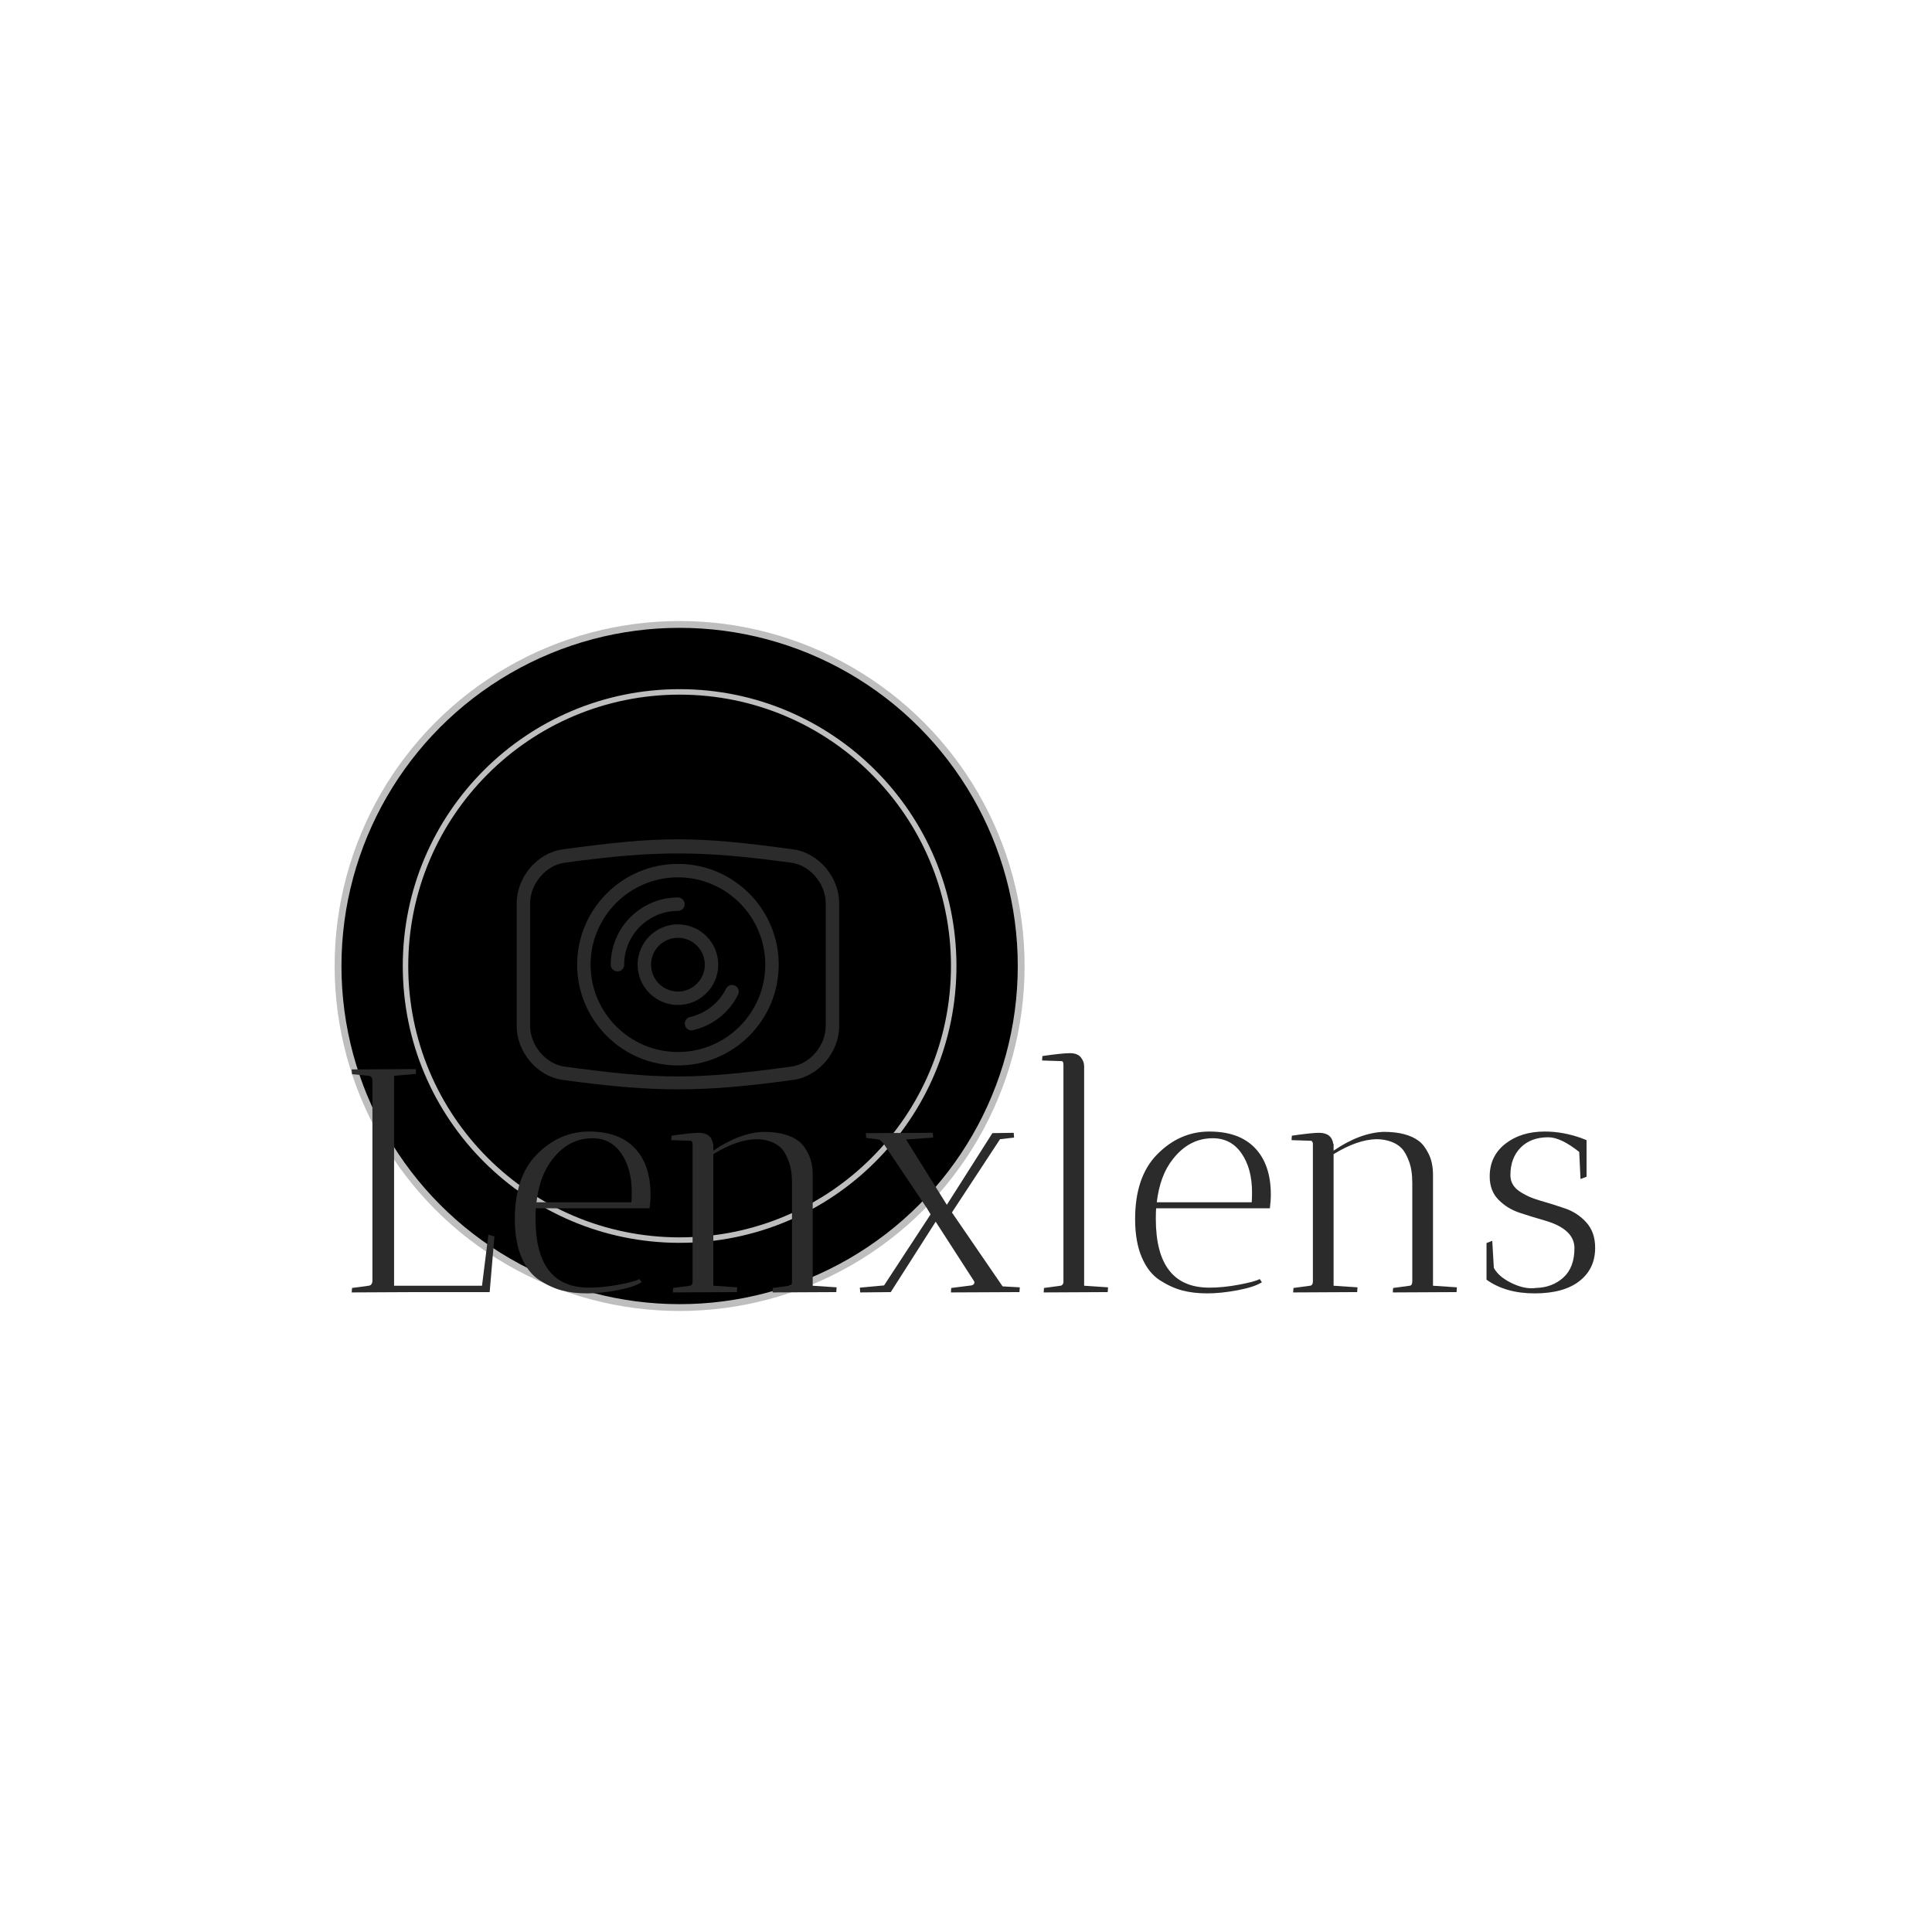 <svg xmlns="http://www.w3.org/2000/svg" version="1.1" xmlns:xlink="http://www.w3.org/1999/xlink" width="1500" height="1500" viewBox="0 0 1500 1500"><rect width="1500" height="1500" x="0" y="0" id="background" stroke="transparent" fill="#ffffff"></rect><svg xml:space="preserve" width="1000" height="1000" data-version="2" data-id="lg_FdWj4h8wOIueli3YUF" viewBox="0 0 566 309" x="250" y="250"><rect width="100%" height="100%" fill="transparent"></rect><circle r="50" stroke="#bebebe" paint-order="stroke" transform="translate(157.15 154.5)scale(3.002)"></circle><circle r="50" stroke="#bebebe" paint-order="stroke" transform="translate(157.15 154.5)scale(2.409)"></circle><path fill="#2b2b2b" d="M129.84 156.867a2.957 2.957 0 0 1-2.952-2.953c0-16.28 13.244-29.524 29.524-29.524 1.63 0 2.952 1.329 2.952 2.953s-1.323 2.952-2.952 2.952c-13.026 0-23.62 10.593-23.62 23.62a2.952 2.952 0 0 1-2.952 2.952m32.529 25.903a2.941 2.941 0 0 1-2.876-2.296 2.957 2.957 0 0 1 2.214-3.543 23.535 23.535 0 0 0 15.831-12.46c.732-1.446 2.498-2.06 3.956-1.322a2.94 2.94 0 0 1 1.323 3.956A29.391 29.391 0 0 1 163.03 182.7c-.219.047-.443.07-.661.07"></path><path fill="#2b2b2b" d="M156.412 171.629c-9.767 0-17.715-7.948-17.715-17.715s7.948-17.714 17.715-17.714 17.714 7.948 17.714 17.714-7.948 17.715-17.714 17.715m0-29.524c-6.513 0-11.81 5.29-11.81 11.81s5.297 11.809 11.81 11.809c6.518 0 11.81-5.291 11.81-11.81s-5.292-11.81-11.81-11.81"></path><path fill="#2b2b2b" d="M156.412 208.699c-14.55 0-29.247-1.21-50.723-4.163-11.1-1.523-20.135-12.164-20.135-23.696v-53.87c0-11.537 9.034-22.172 20.141-23.707 42.981-5.917 58.5-5.917 101.439 0 11.107 1.523 20.135 12.17 20.135 23.708v53.869c0 11.544-9.04 22.173-20.153 23.708-21.47 2.946-36.16 4.15-50.704 4.15m.011-103.659c-14.254 0-28.72 1.187-49.925 4.092-8.154 1.122-15.04 9.3-15.04 17.844v53.87c0 8.538 6.886 16.722 15.034 17.838 42.38 5.799 57.442 5.81 99.821 0 8.16-1.104 15.051-9.288 15.051-17.838v-53.87c0-8.556-6.885-16.722-15.04-17.838-21.18-2.917-35.64-4.098-49.9-4.098"></path><path fill="#2b2b2b" d="M156.412 198.2c-24.423 0-44.286-19.858-44.286-44.286s19.863-44.286 44.286-44.286 44.286 19.858 44.286 44.286-19.864 44.286-44.286 44.286m0-82.667c-21.163 0-38.382 17.218-38.382 38.381s17.219 38.381 38.382 38.381 38.38-17.218 38.38-38.38-17.218-38.382-38.38-38.382M41.195 199.804q0 .14.14 2.1l-9.66.84v92.26h38.64l2.8-22.4 2.66.7-2.1 24.5h-32.48l-28.14.14.14-1.96 7.28-.98q1.4-.14 1.68-1.82v-88.62q-.28-1.68-1.68-1.82l-7.28-.7-.14-2.1Z"></path><rect width="62.72" height="98.14" x="-31.36" y="-49.07" fill="none" rx="0" ry="0" transform="translate(44.91 249.37)"></rect><path fill="#2b2b2b" d="M93.835 265.604q0 30.24 23.52 30.24 6.16 0 13.16-1.33t8.96-2.45l.98 1.4q-3.22 2.1-10.57 3.5t-13.44 1.4q-6.09 0-10.92-1.26t-9.87-4.48q-5.04-3.22-7.98-10.08-2.94-6.86-2.94-16.8 0-18.48 9.52-28.28 9.94-10.22 23.1-10.22 13.16 0 20.09 7.28t6.93 20.44q0 2.8-.42 6.02h-49.98q-.14 1.54-.14 4.62m42.28-11.62q0-10.5-4.62-17.15-4.62-6.65-12.6-6.65-10.36 0-17.5 9.1-5.74 7.14-7.14 19.04h41.72q.14-1.54.14-4.34"></path><rect width="59.64" height="71.12" x="-29.82" y="-35.56" fill="none" rx="0" ry="0" transform="translate(115.06 263.3)"></rect><path fill="#2b2b2b" d="m154.175 297.944.14-1.96 7.28-.98q1.26-.14 1.26-1.96v-60.62q-.28-1.12-.84-1.12l-8.54-.28.14-1.96q8.82-1.26 11.9-1.26 5.6 0 6.3 4.9h.14v2.94q11.48-7.84 21.98-8.26 10.22 0 15.54 4.06 2.38 1.82 4.27 5.67 1.89 3.85 1.89 9.17v48.72l10.5.7q0 .14-.14 2.1l-28 .14q0-1.26.14-1.96l7.28-.98q1.12-.14 1.12-1.96v-43.26q0-5.6-1.47-9.52t-3.29-5.74q-1.82-1.82-4.48-2.8-3.08-1.12-6.44-1.12-8.4.14-18.9 6.58v57.82l10.5.7q0 .14-.14 2.1Z"></path><rect width="72.66" height="70.56" x="-36.33" y="-35.28" fill="none" rx="0" ry="0" transform="translate(190.3 263.16)"></rect><path fill="#2b2b2b" d="M303.975 227.804q0 .14.14 2.1l-6.16.7-21.14 32.2 22.26 32.48 7.56.42q0 .14-.14 2.1l-30.1.14q0-1.26.14-1.96l8.82-1.12q.84-.14 1.19-.77t-.07-1.19l-16.8-26.04-19.74 30.94-13.44.14-.14-2.1 10.64-.98 20.44-31.22-1.68-2.8-21.7-32.34h11.2l1.4 2.24-9.66 2.1q-1.54-1.96-2.38-2.1l-5.46-.7q-.14-.84-.14-2.1l29.4-.14q0 .14.14 2.1l-11.9.84 17.92 28.7 20.02-31.5Z"></path><rect width="70.28" height="70.14" x="-35.14" y="-35.07" fill="none" rx="0" ry="0" transform="translate(272 263.38)"></rect><path fill="#2b2b2b" d="m317.135 297.944.14-1.96 7.28-.98q.98-.14 1.26-1.4v-95.76q0-1.54-.84-1.54l-8.54-.28.14-1.96q8.82-1.26 12.11-1.26 3.29 0 4.76 1.82 1.47 1.82 1.47 3.92v96.46l10.5.7q0 .14-.14 2.1Z"></path><rect width="28.98" height="105.14" x="-14.49" y="-52.57" fill="none" rx="0" ry="0" transform="translate(331.43 245.87)"></rect><path fill="#2b2b2b" d="M366.415 265.604q0 30.24 23.52 30.24 6.16 0 13.16-1.33t8.96-2.45l.98 1.4q-3.22 2.1-10.57 3.5t-13.44 1.4q-6.09 0-10.92-1.26t-9.87-4.48q-5.04-3.22-7.98-10.08-2.94-6.86-2.94-16.8 0-18.48 9.52-28.28 9.94-10.22 23.1-10.22 13.16 0 20.09 7.28t6.93 20.44q0 2.8-.42 6.02h-49.98q-.14 1.54-.14 4.62m42.28-11.62q0-10.5-4.62-17.15-4.62-6.65-12.6-6.65-10.36 0-17.5 9.1-5.74 7.14-7.14 19.04h41.72q.14-1.54.14-4.34"></path><rect width="59.64" height="71.12" x="-29.82" y="-35.56" fill="none" rx="0" ry="0" transform="translate(387.63 263.3)"></rect><path fill="#2b2b2b" d="m426.755 297.944.14-1.96 7.28-.98q1.26-.14 1.26-1.96v-60.62q-.28-1.12-.84-1.12l-8.54-.28.14-1.96q8.82-1.26 11.9-1.26 5.6 0 6.3 4.9h.14v2.94q11.48-7.84 21.98-8.26 10.22 0 15.54 4.06 2.38 1.82 4.27 5.67 1.89 3.85 1.89 9.17v48.72l10.5.7q0 .14-.14 2.1l-28 .14q0-1.26.14-1.96l7.28-.98q1.12-.14 1.12-1.96v-43.26q0-5.6-1.47-9.52t-3.29-5.74q-1.82-1.82-4.48-2.8-3.08-1.12-6.44-1.12-8.4.14-18.9 6.58v57.82l10.5.7q0 .14-.14 2.1Z"></path><rect width="72.66" height="70.56" x="-36.33" y="-35.28" fill="none" rx="0" ry="0" transform="translate(462.88 263.16)"></rect><path fill="#2b2b2b" d="M531.615 296.124q.84 0 1.68-.14 7.28-.14 12.18-4.55 4.9-4.41 4.9-12.95 0-8.4-13.16-12.18-5.46-1.54-10.92-3.36-5.46-1.82-9.31-5.74-3.85-3.92-3.85-10.22 0-8.96 6.86-14.35 6.86-5.39 17.36-5.39 7.84 0 15.82 2.8l2.52.98v16.1l-2.66.98-.56-11.9q-8.12-6.44-13.58-6.44-7.7 0-12.18 4.55-4.48 4.55-4.48 12.11 0 4.34 3.85 7t9.31 4.2q5.46 1.54 10.92 3.43 5.46 1.89 9.31 6.16 3.85 4.27 3.85 11.13 0 9.24-6.93 14.63-6.93 5.39-19.67 5.39-12.74 0-21.14-6.02v-16.1l2.52-.98.7 11.9q1.96 3.64 7.07 6.3 5.11 2.66 9.59 2.66"></path><rect width="47.74" height="71.12" x="-23.87" y="-35.56" fill="none" rx="0" ry="0" transform="translate(536.1 263.3)"></rect></svg></svg>